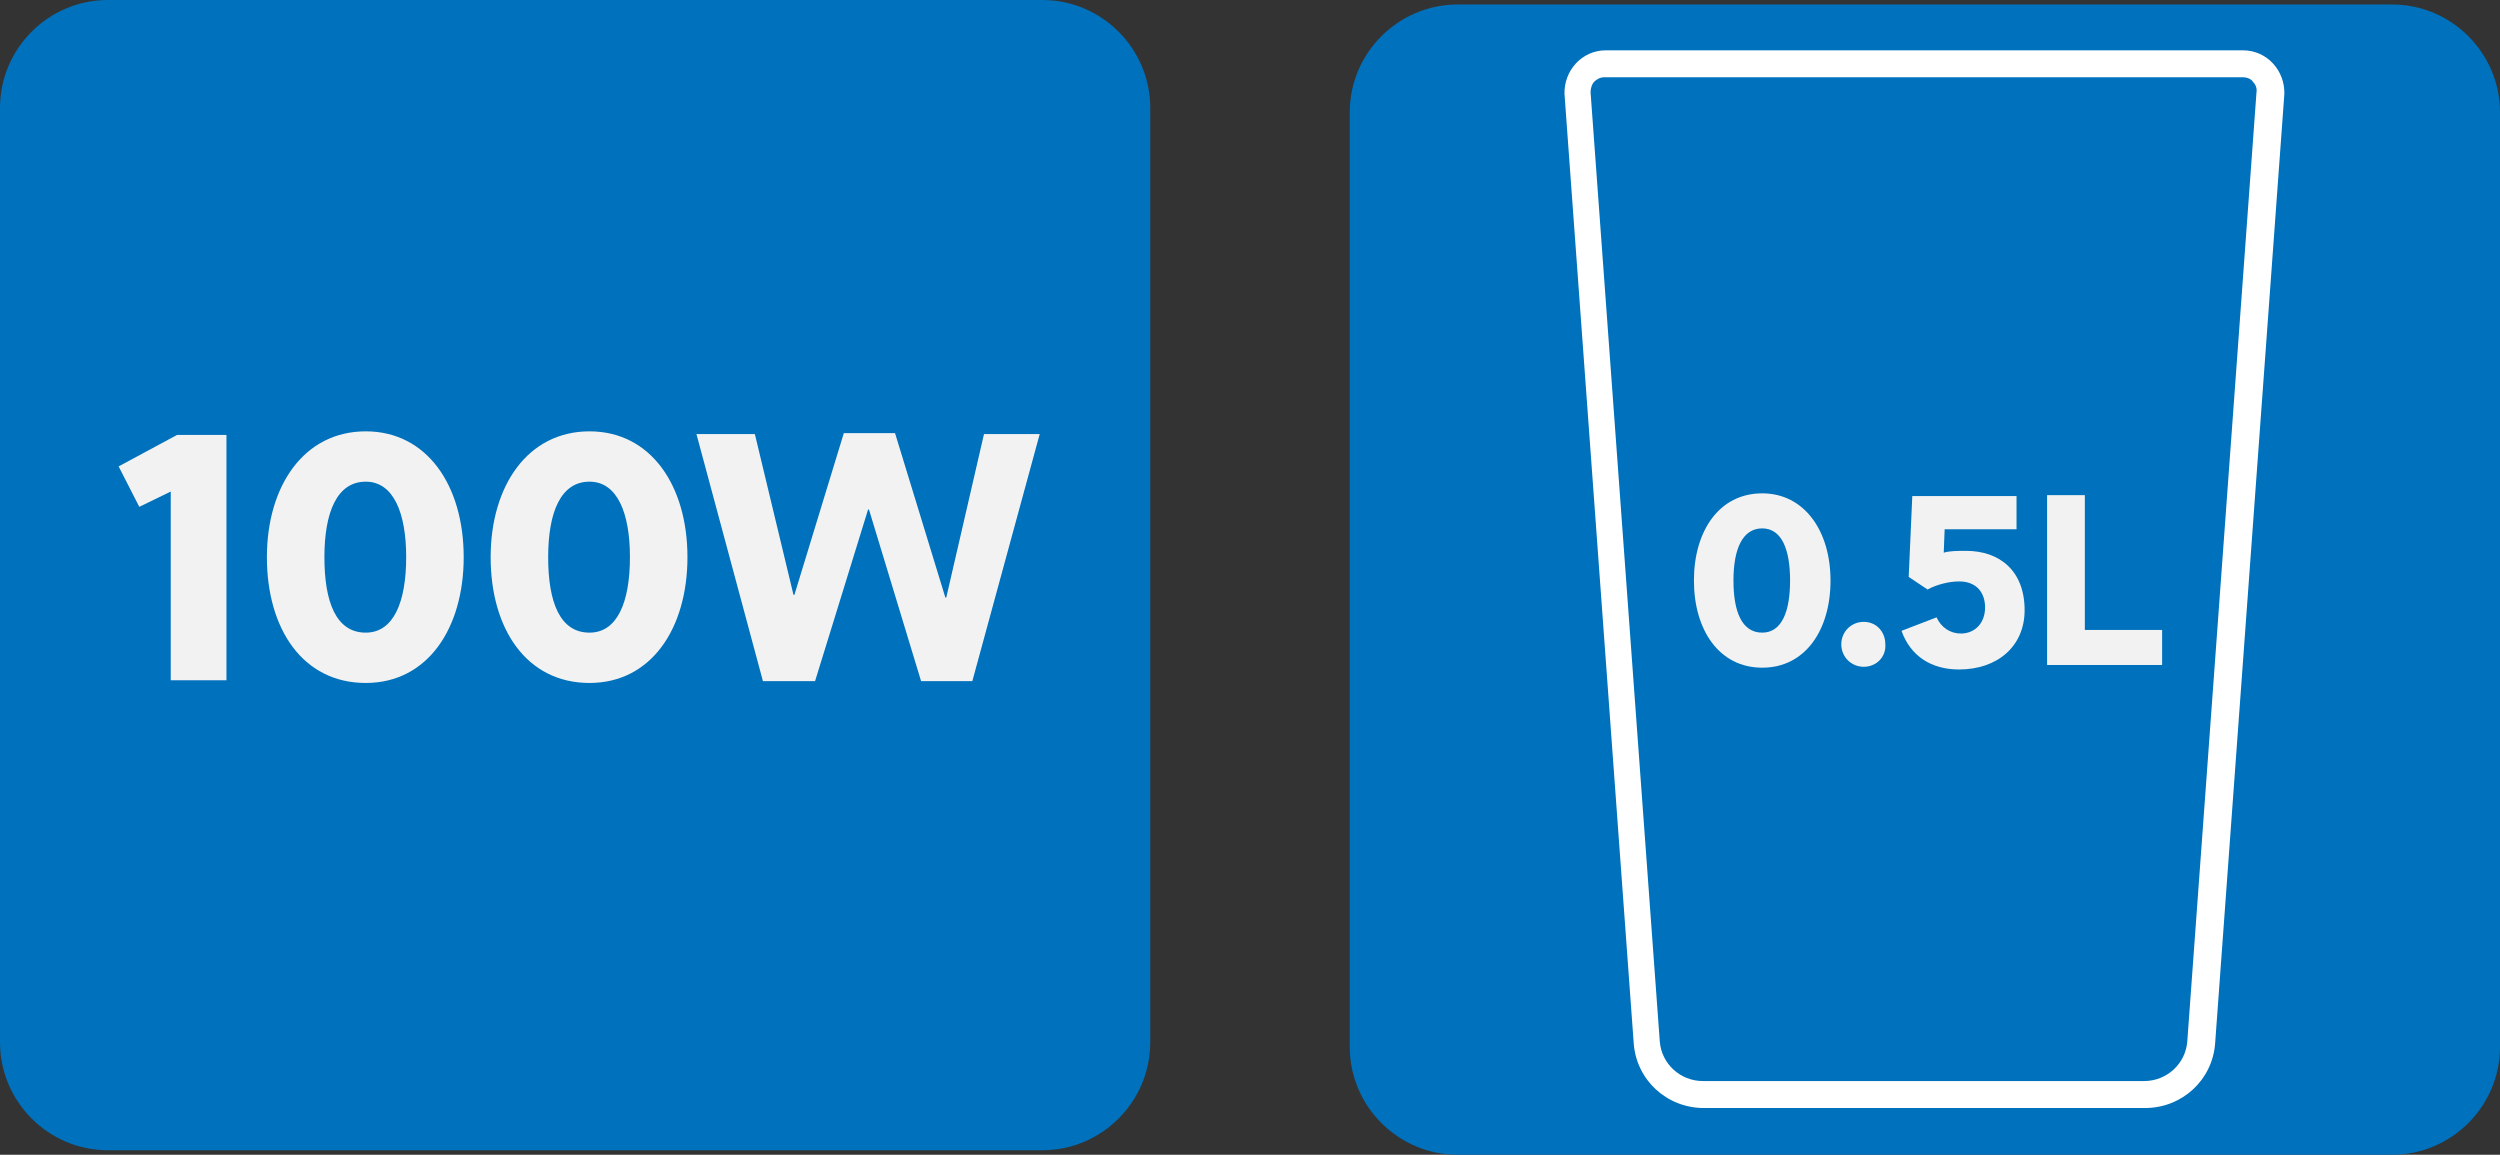 <!-- Generator: Adobe Illustrator 24.3.0, SVG Export Plug-In  -->
<svg version="1.1" xmlns="http://www.w3.org/2000/svg" xmlns:xlink="http://www.w3.org/1999/xlink" x="0px" y="0px" width="278.2px"
	 height="128.5px" viewBox="0 0 278.2 128.5" style="overflow:visible;enable-background:new 0 0 278.2 128.5;"
	 xml:space="preserve">
<rect x="0" y="0" width="278.2" height="128.5" fill="#333333" stroke="none"/>
<style type="text/css">
	.st0{fill:#0071BC;}
	.st1{fill:#F2F2F2;}
	.st2{fill:#FFFFFF;}
</style>
<defs>
</defs>
<path class="st0" d="M116,128H12c-6.6,0-12-5.4-12-12V12C0,5.4,5.4,0,12,0h104c6.6,0,12,5.4,12,12v104C128,122.6,122.6,128,116,128z
	"/>
<g>
	<path class="st1" d="M15.5,56.4l-2.3-4.5l6.5-3.5h5.5v27.3h-6.2v-21L15.5,56.4z"/>
	<path class="st1" d="M29.7,62c0-7.9,4.1-14,11-14c6.8,0,10.9,6,10.9,14c0,7.9-4,14-10.9,14C33.7,76,29.7,70,29.7,62z M45.2,62
		c0-4.9-1.4-8.4-4.5-8.4c-3.2,0-4.6,3.4-4.6,8.4c0,5,1.3,8.4,4.6,8.4C43.8,70.4,45.2,67,45.2,62z"/>
	<path class="st1" d="M54.6,62c0-7.9,4.1-14,11-14c6.8,0,10.9,6,10.9,14c0,7.9-4,14-10.9,14C58.6,76,54.6,70,54.6,62z M70.1,62
		c0-4.9-1.4-8.4-4.5-8.4c-3.2,0-4.6,3.4-4.6,8.4c0,5,1.3,8.4,4.6,8.4C68.7,70.4,70.1,67,70.1,62z"/>
	<path class="st1" d="M108.2,75.8h-5.7l-5.8-19.1h-0.1l-5.9,19.1h-5.8l-7.4-27.5H84l4.3,17.9h0.1l5.5-18h5.7l5.6,18.3h0.1l4.2-18.2
		h6.2L108.2,75.8z"/>
</g>
<path class="st0" d="M266.2,128.5h-104c-6.6,0-12-5.4-12-12v-104c0-6.6,5.4-12,12-12h104c6.6,0,12,5.4,12,12v104
	C278.2,123.1,272.8,128.5,266.2,128.5z"/>
<g>
	<path class="st1" d="M188.5,64.6c0-5.5,2.8-9.7,7.6-9.7c4.7,0,7.6,4.2,7.6,9.7c0,5.5-2.8,9.7-7.6,9.7
		C191.3,74.3,188.5,70.1,188.5,64.6z M199.2,64.6c0-3.4-0.9-5.8-3.1-5.8c-2.2,0-3.2,2.3-3.2,5.8c0,3.4,0.9,5.8,3.2,5.8
		C198.3,70.4,199.2,68,199.2,64.6z"/>
	<path class="st1" d="M207.4,74.2c-1.4,0-2.5-1.1-2.5-2.5c0-1.4,1.1-2.5,2.5-2.5c1.4,0,2.4,1.1,2.4,2.5
		C209.9,73.1,208.8,74.2,207.4,74.2z"/>
	<path class="st1" d="M215.5,68.7c0.5,1.1,1.5,1.8,2.7,1.8c1.6,0,2.7-1.2,2.7-2.9c0-1.6-0.9-2.9-2.9-2.9c-1.2,0-2.6,0.4-3.5,0.9
		l-2.1-1.4l0.4-9h11.6v3.7h-8l-0.1,2.6c0.7-0.2,1.5-0.2,2.5-0.2c3.7,0,6.5,2.2,6.5,6.6c0,4-3,6.6-7.3,6.6c-3.1,0-5.4-1.5-6.4-4.3
		L215.5,68.7z"/>
	<path class="st1" d="M227.8,55.1h4.2v15h8.6V74h-12.8V55.1z"/>
</g>
<g>
	<path class="st2" d="M249.6,8.6c0.6,0,1,0.3,1.1,0.5c0.2,0.2,0.5,0.6,0.4,1.2l-7.7,105.6c-0.2,2.5-2.3,4.4-4.8,4.4h-49.1
		c-2.5,0-4.6-1.9-4.8-4.4l-7.7-105.6c0-0.6,0.2-1,0.4-1.2c0.2-0.2,0.6-0.5,1.1-0.5H249.6 M249.6,5.6h-70.9c-2.7,0-4.7,2.3-4.6,4.9
		l7.7,105.6c0.3,4.1,3.7,7.2,7.8,7.2h49.1c4.1,0,7.5-3.1,7.8-7.2l7.7-105.6C254.3,7.9,252.3,5.6,249.6,5.6L249.6,5.6z"/>
</g>
</svg>
